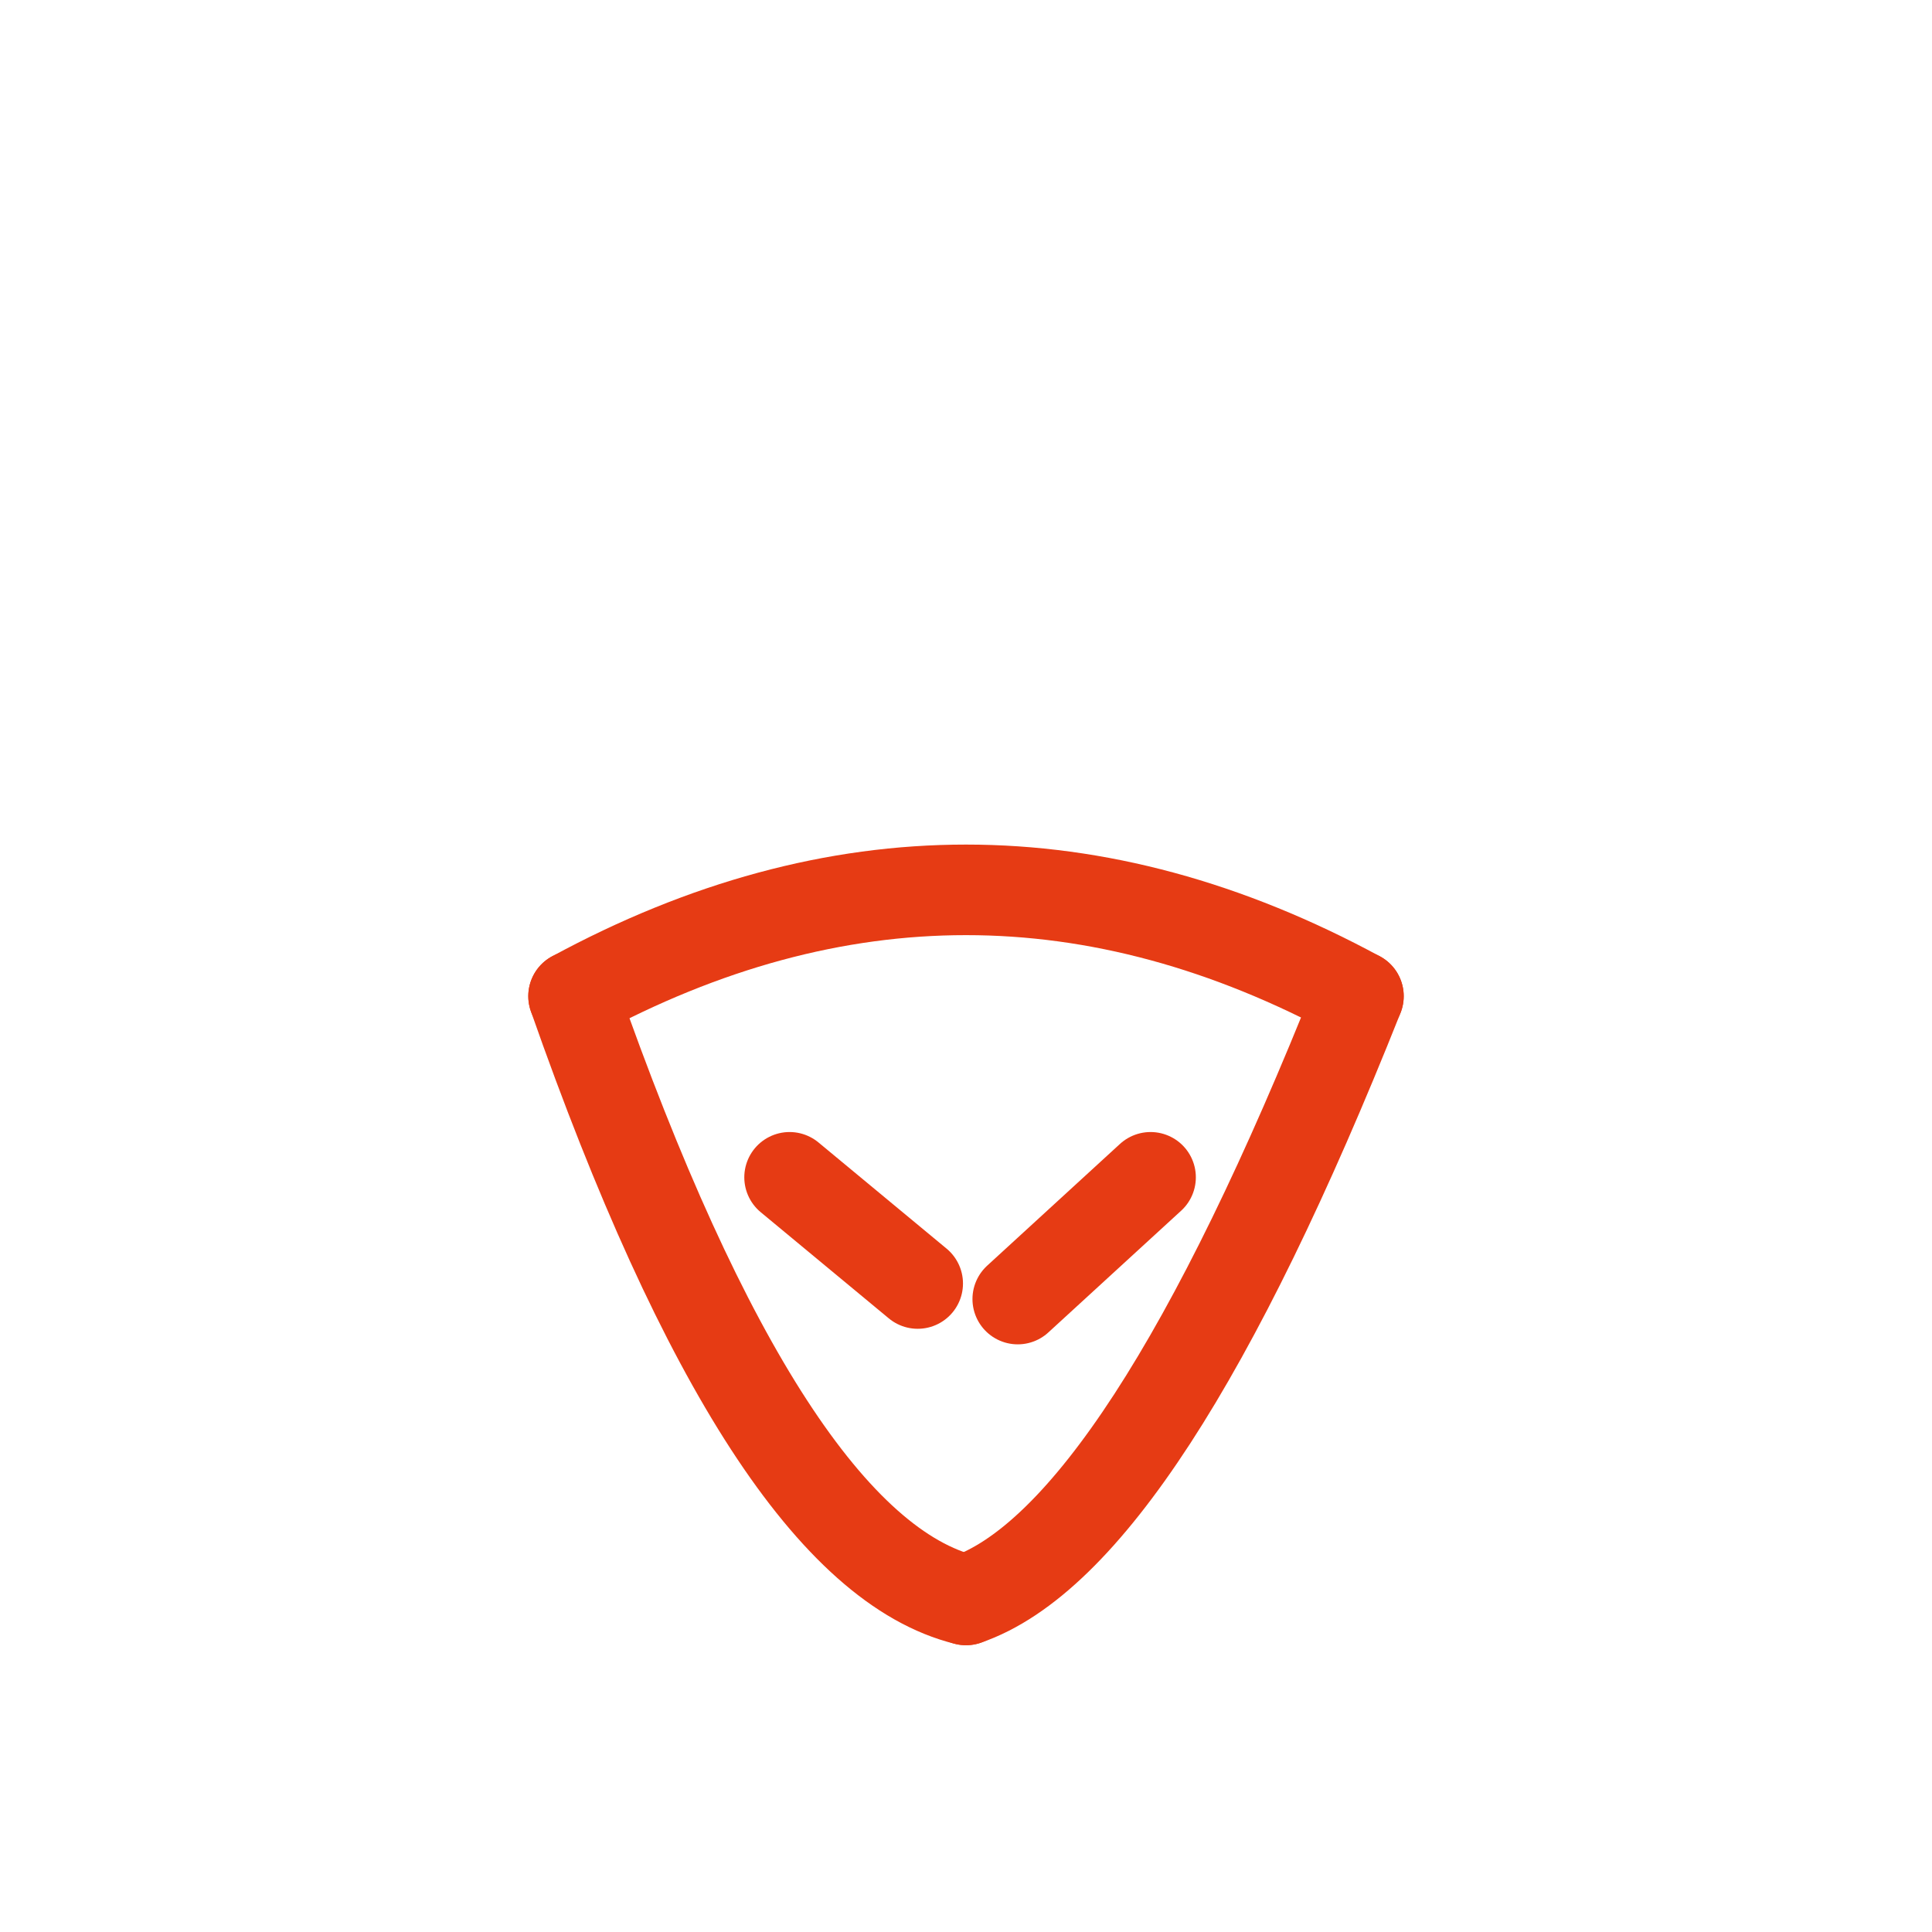 <svg width="256" height="256" viewBox="0 0 256 256" fill="none" stroke="#E63B14" stroke-width="12" stroke-linecap="round" stroke-linejoin="round"><path d="M76 132 Q128 103.822 180 132" /><path d="M76 132 Q101.779 205.578 128 212" /><path d="M180 132 Q151.354 204.006 128 212" /><path d="M104.623 156 L121.6 170.071 M152.456 156 L134.857 172.133" /></svg>